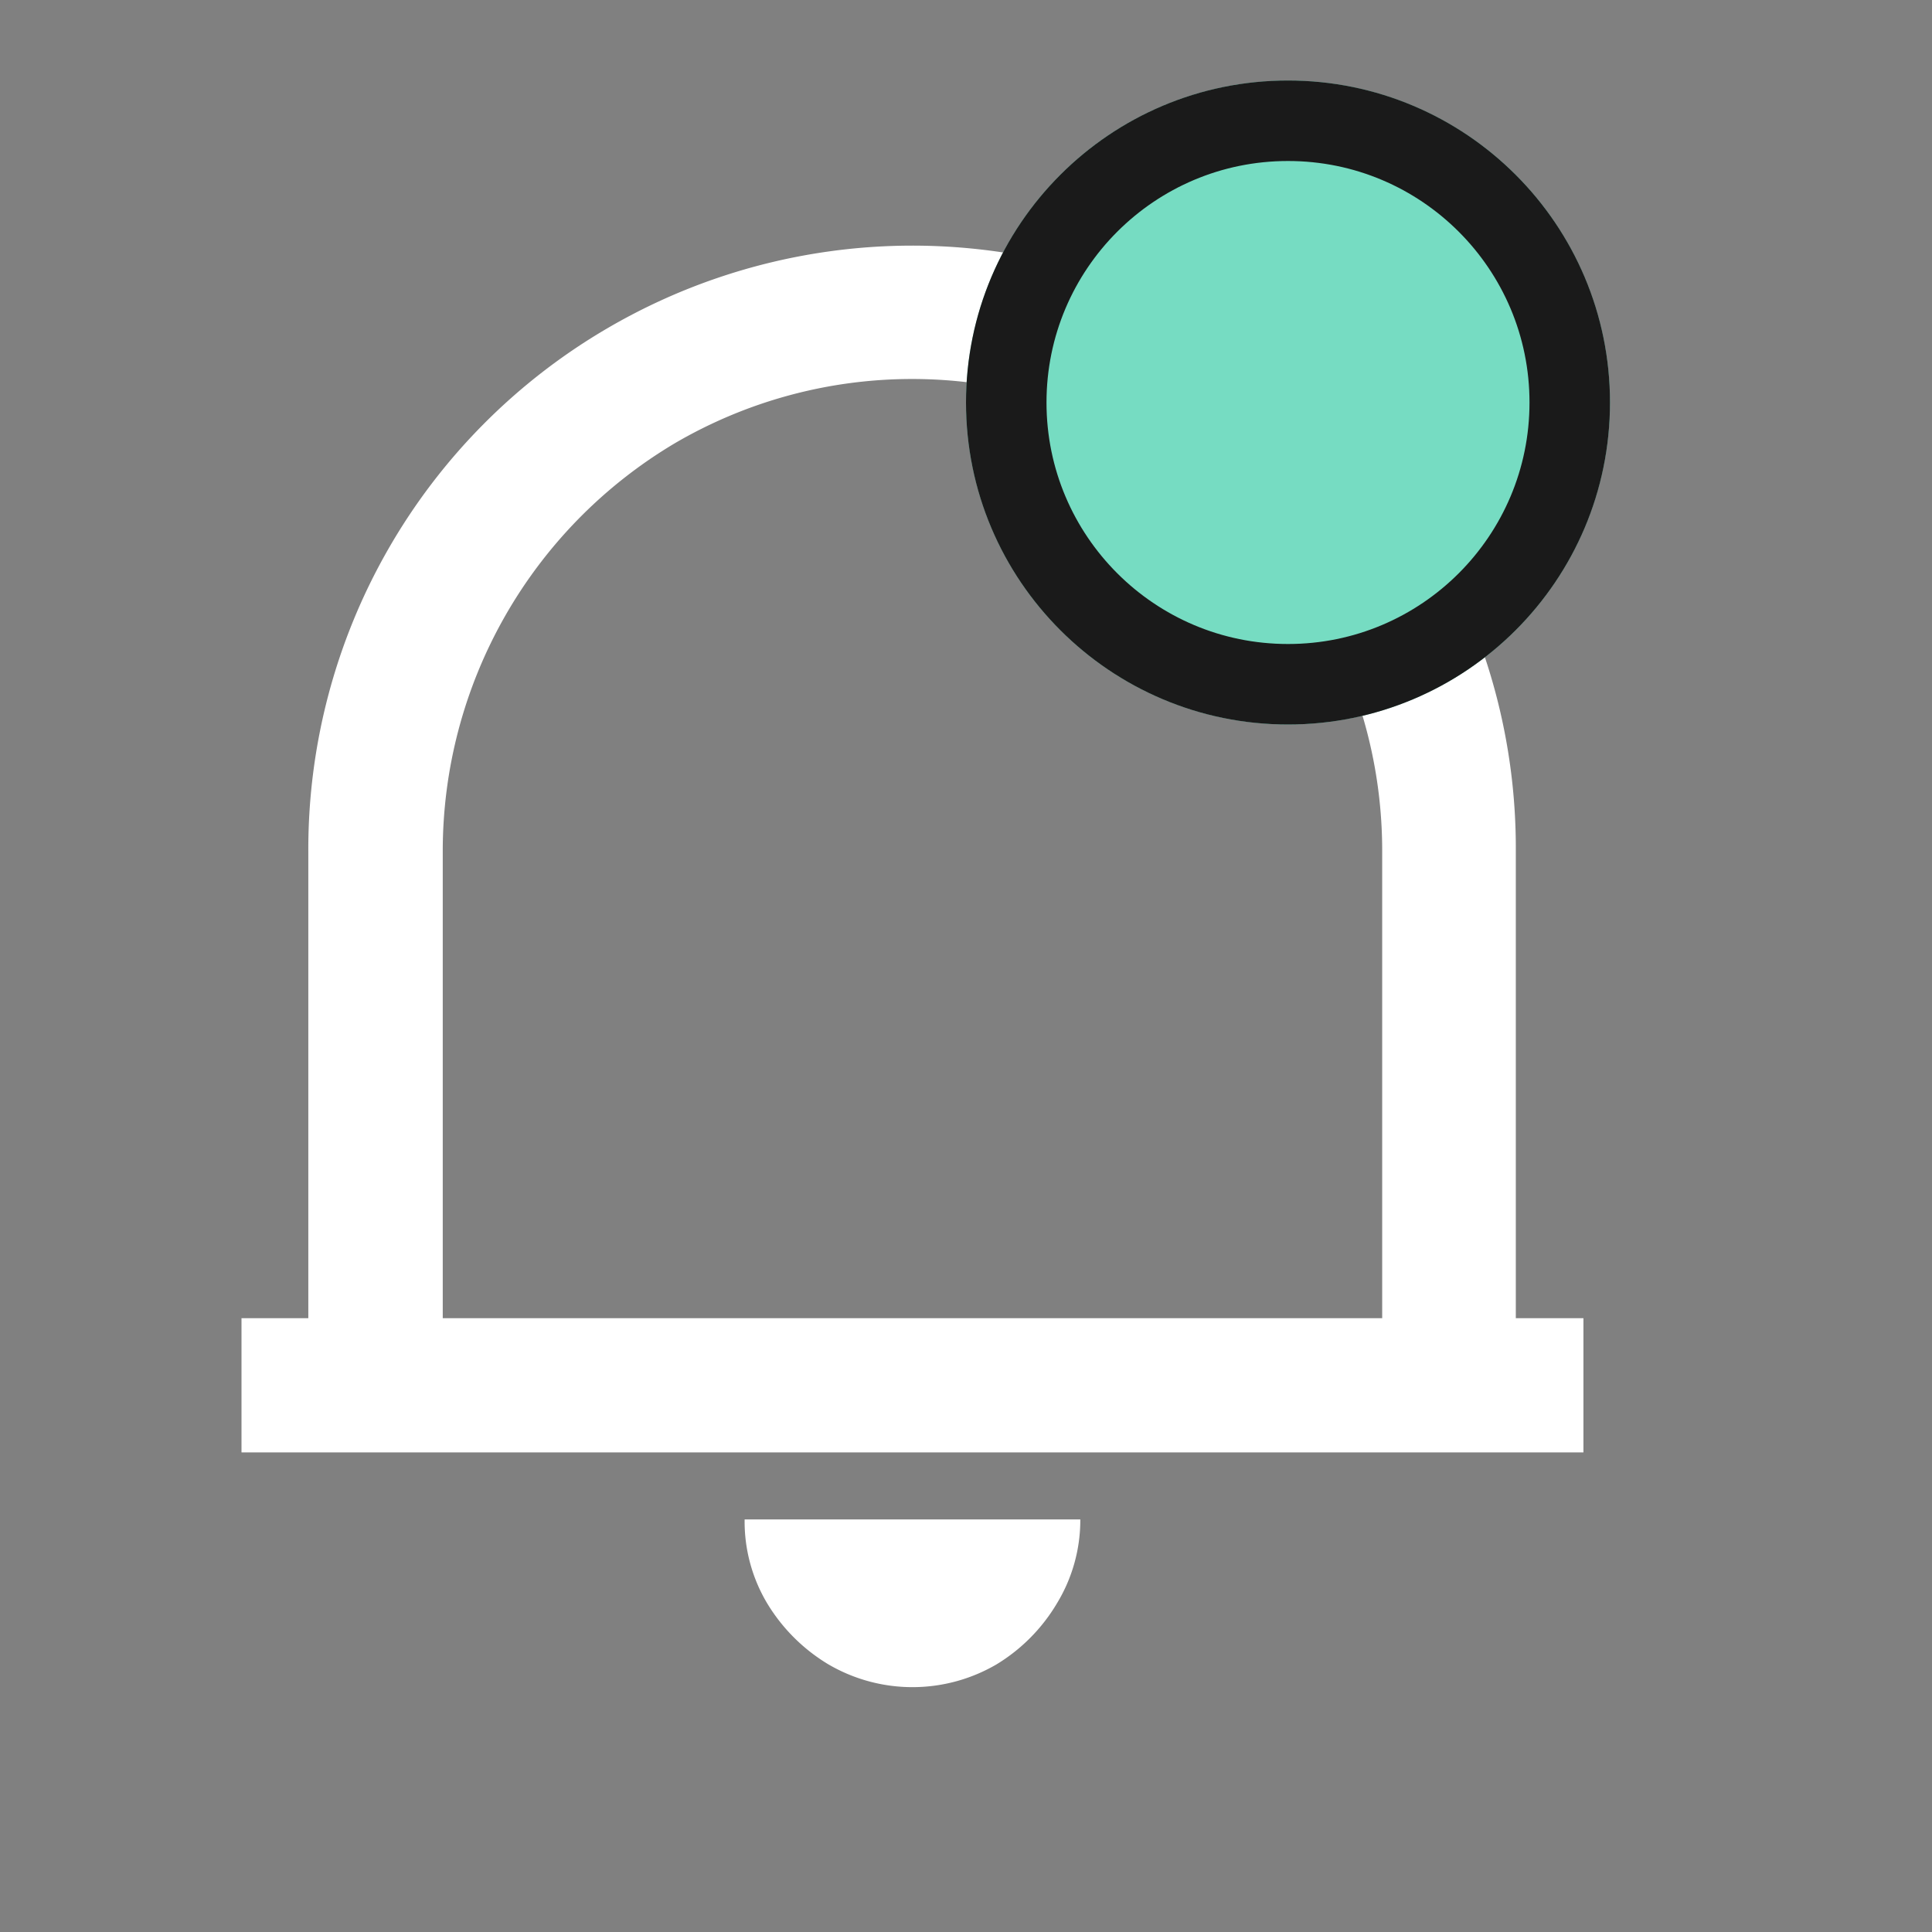 <svg xmlns="http://www.w3.org/2000/svg" xmlns:xlink="http://www.w3.org/1999/xlink" width="24" height="24" viewBox="0 0 24 24">
  <rect x="0" y="0" width="24" height="24" fill="#808080" stroke="none"/>
  <defs>
    <clipPath id="clip-path">
      <rect id="Rectangle_56" data-name="Rectangle 56" width="24" height="24" transform="translate(200 131)" fill="red" stroke="#707070" stroke-width="1"/>
    </clipPath>
  </defs>
  <g id="Group_104169" data-name="Group 104169" transform="translate(-1333 -57)">
    <g id="Mask_Group_1" data-name="Mask Group 1" transform="translate(1133 -74)" clip-path="url(#clip-path)">
      <g id="Group_36" data-name="Group 36" transform="translate(25 -19.125)">
        <path id="Path_39" data-name="Path 39" d="M1661.67,71.167H1645V69.5h.83V63.7a7.495,7.495,0,0,1,3.72-6.5,7.509,7.509,0,0,1,10.27,2.7,7.5,7.5,0,0,1,1.01,3.8v5.8h.84ZM1647.5,69.5h11.67V63.7a5.874,5.874,0,0,0-2.89-5.067,5.839,5.839,0,0,0-5.9,0,5.894,5.894,0,0,0-2.88,5.067Zm3.75,2.5h4.17a1.992,1.992,0,0,1-.29,1.042,2.2,2.2,0,0,1-.75.758,2.069,2.069,0,0,1-2.09,0,2.225,2.225,0,0,1-.76-.758A1.982,1.982,0,0,1,1651.25,72Z" transform="translate(-1467 97)" fill="#fff"/>
      </g>
      <g id="Ellipse_18" data-name="Ellipse 18" transform="translate(212 132)" fill="#76dcc2" stroke="#1a1a1a" stroke-width="1">
        <circle cx="4" cy="4" r="4" stroke="none"/>
        <circle cx="4" cy="4" r="3.5" fill="none"/>
      </g>
    </g>
  </g>
</svg>
